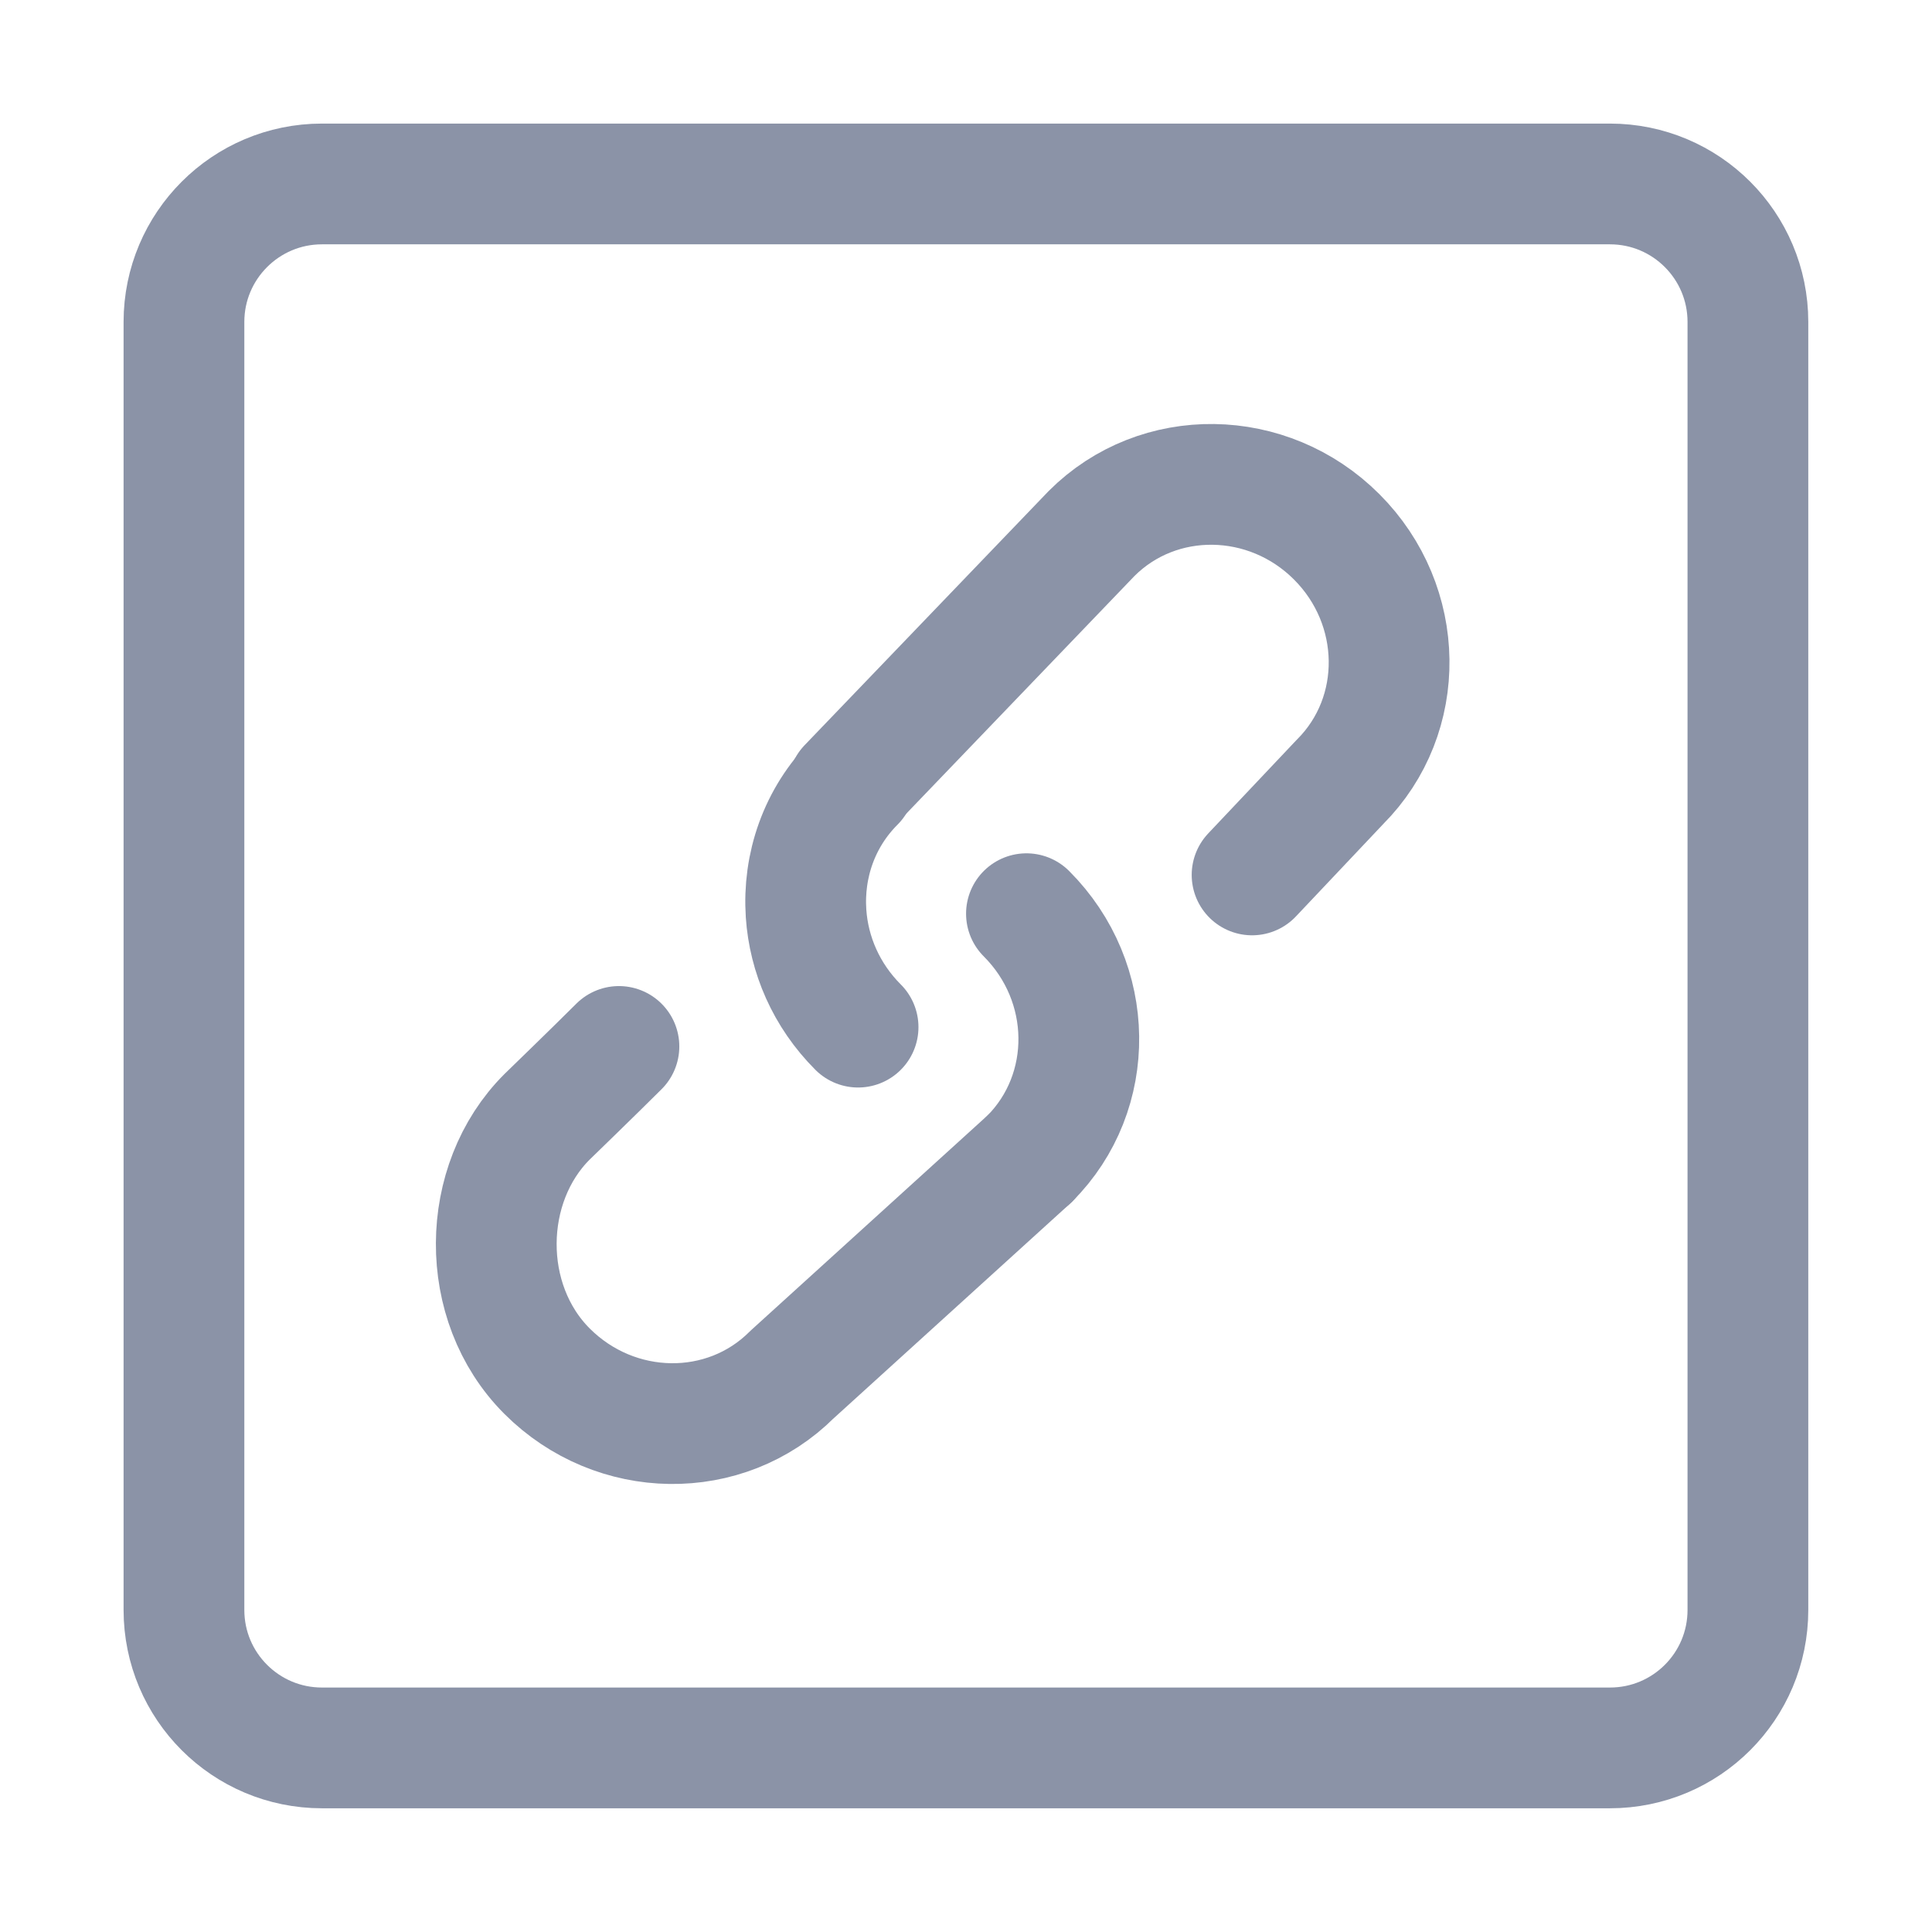 <svg width="14" height="14" viewBox="0 0 14 14" fill="none" xmlns="http://www.w3.org/2000/svg" class="SearchAddress_hyperlink__lNf5z"><g clip-path="url(#clip0_14388_103618)"><path d="M11.666 1.333H2.333C1.781 1.333 1.333 1.781 1.333 2.333V11.666C1.333 12.219 1.781 12.666 2.333 12.666H11.666C12.219 12.666 12.666 12.219 12.666 11.666V2.333C12.666 1.781 12.219 1.333 11.666 1.333Z" stroke="#8B93A7" stroke-width="0.875" stroke-linejoin="round"></path><path d="M6.146 5.703L7.91 3.866C8.394 3.382 9.189 3.393 9.686 3.89C10.183 4.387 10.194 5.182 9.71 5.666L9.073 6.34" stroke="#8B93A7" stroke-width="0.875" stroke-linecap="round" stroke-linejoin="round"></path><path d="M4.485 7.583C4.315 7.753 3.964 8.093 3.964 8.093C3.48 8.576 3.467 9.439 3.964 9.936C4.461 10.433 5.256 10.444 5.74 9.96L7.461 8.397" stroke="#8B93A7" stroke-width="0.875" stroke-linecap="round" stroke-linejoin="round"></path><path d="M6.218 7.443C5.987 7.212 5.861 6.917 5.841 6.619C5.818 6.274 5.935 5.926 6.194 5.667" stroke="#8B93A7" stroke-width="0.875" stroke-linecap="round" stroke-linejoin="round"></path><path d="M7.438 6.621C7.935 7.118 7.945 7.913 7.461 8.397" stroke="#8B93A7" stroke-width="0.875" stroke-linecap="round" stroke-linejoin="round"></path></g><defs><clipPath id="clip0_14388_103618"><rect width="14" height="14" fill="white"></rect></clipPath></defs></svg>